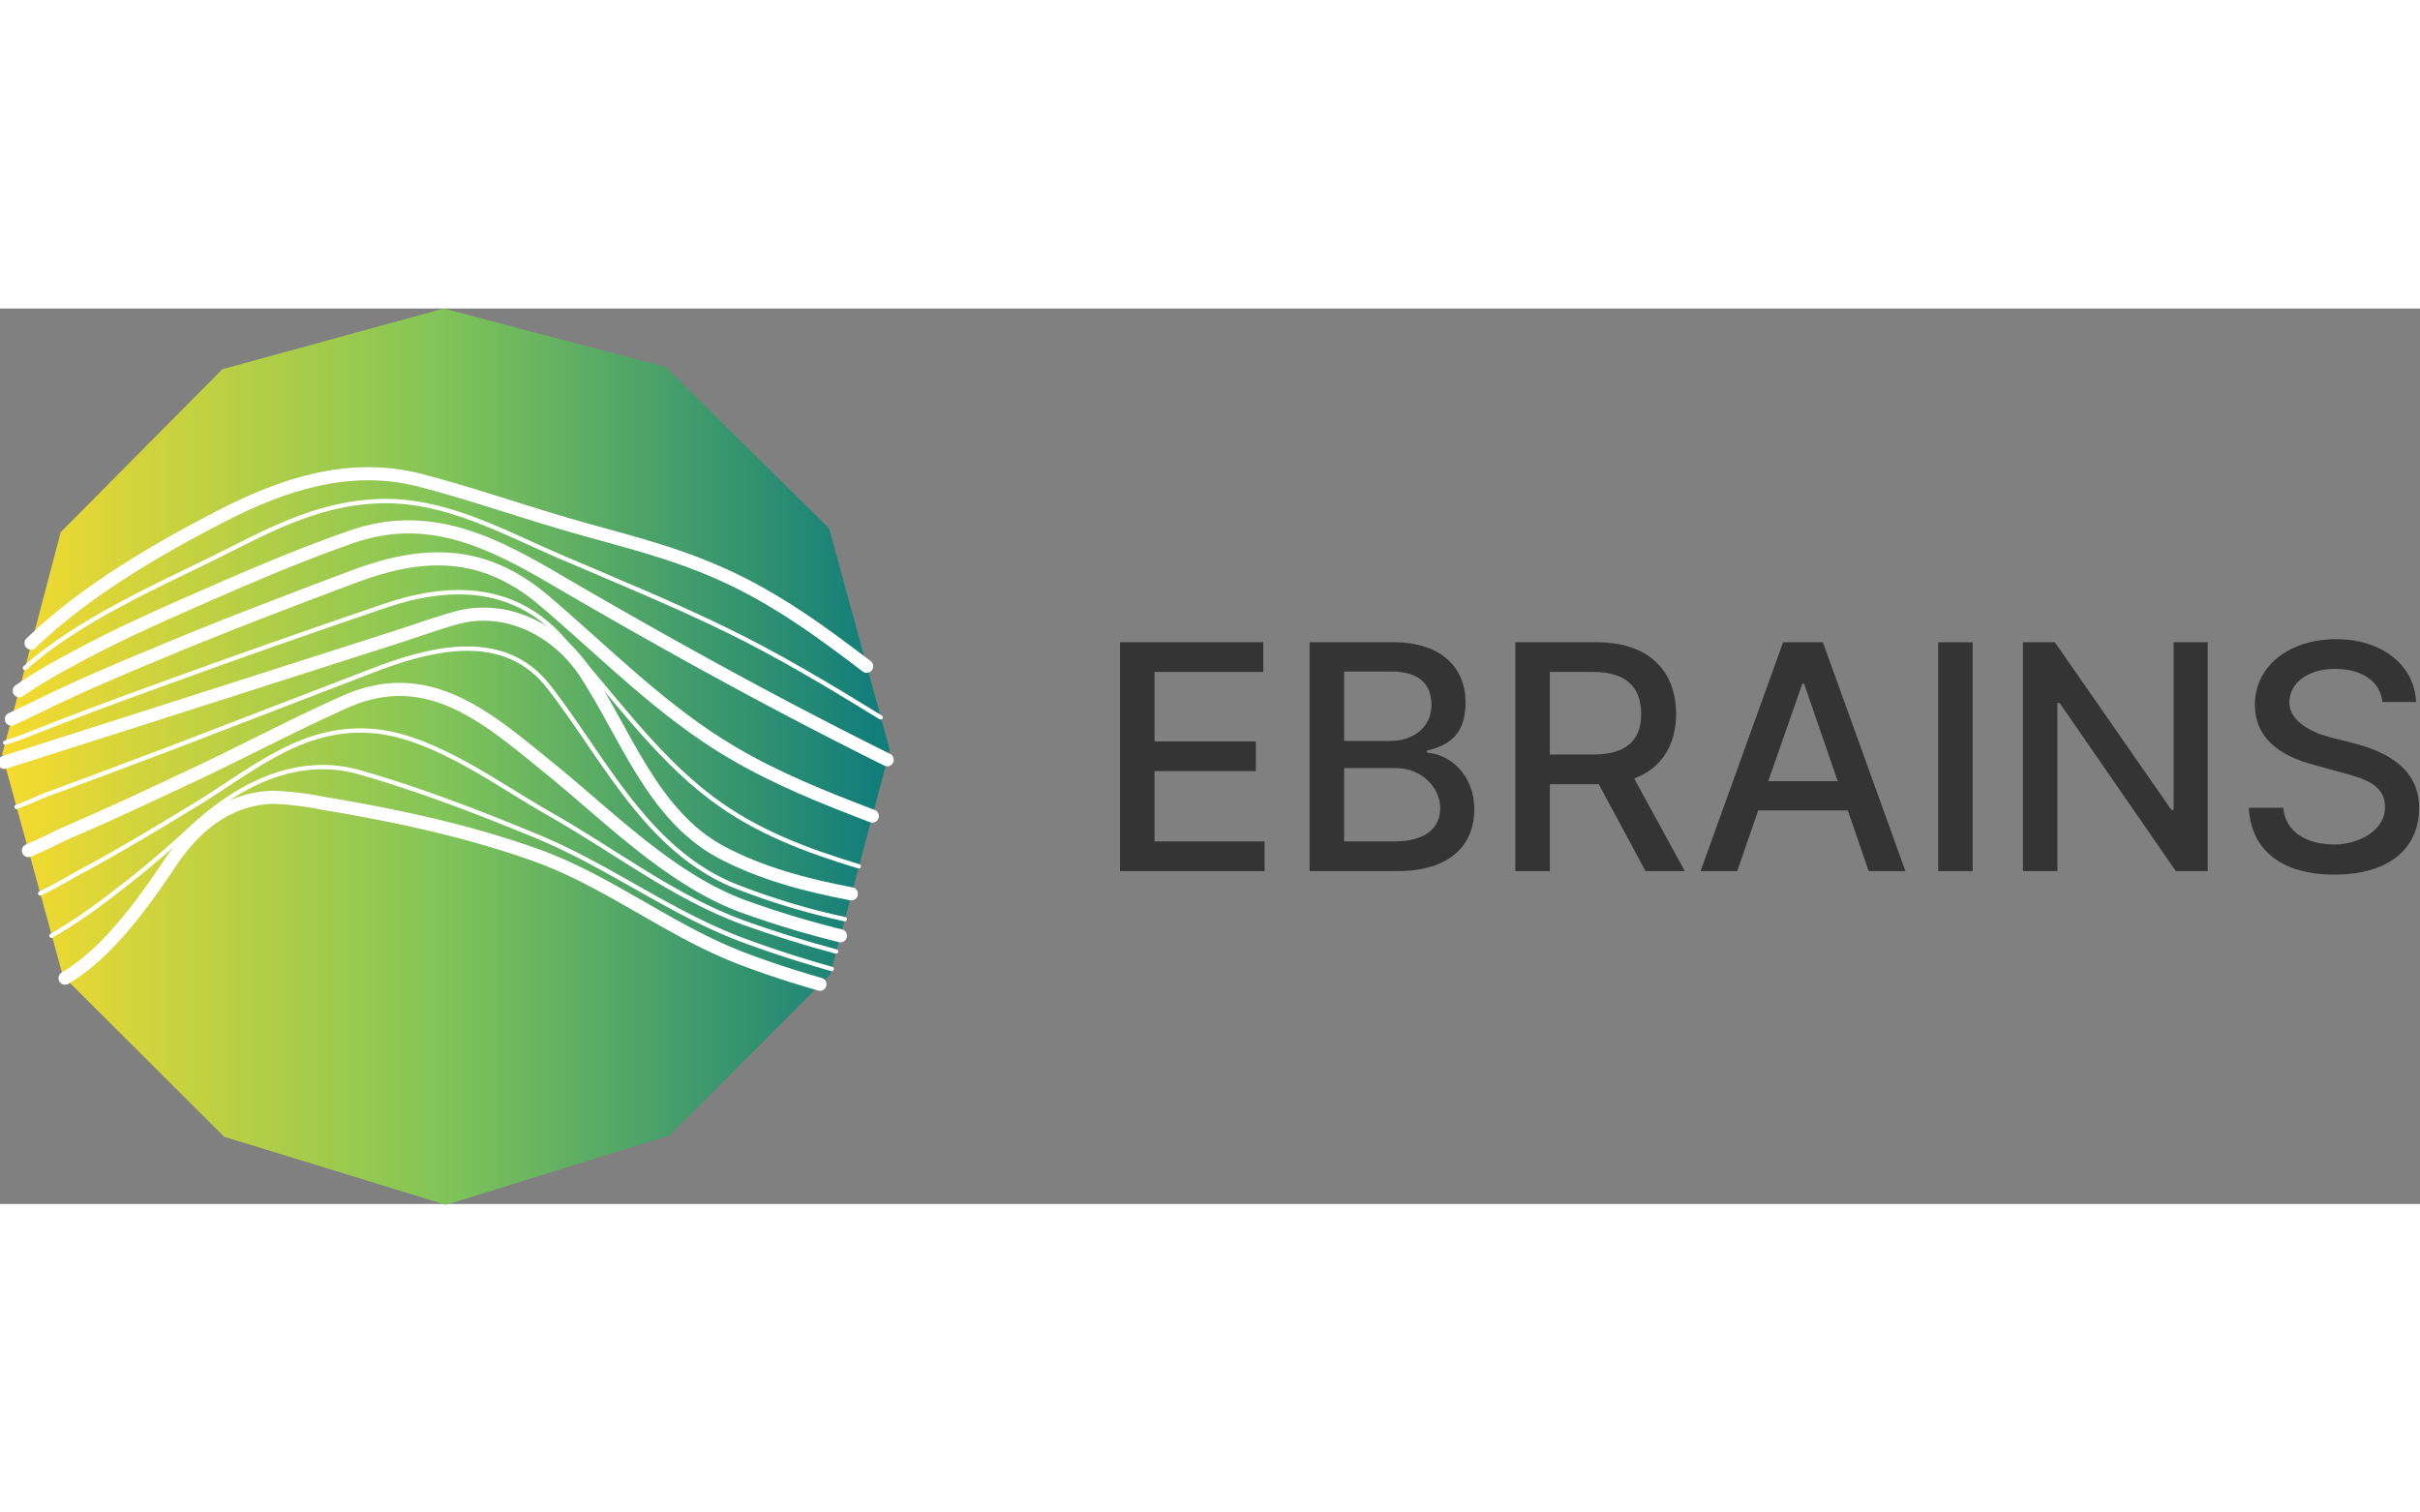 <?xml version="1.0" encoding="UTF-8" standalone="no"?>
<svg
   width="160"
   height="100"
   aria-labelledby="box"
   viewBox="0 0 554 205"
   role="presentation"
   fill="none"
   xmlns="http://www.w3.org/2000/svg"
   preserveAspectRatio="xMinYMid meet">
   <rect x="0" y="0" width="554" height="205" fill="#808080" stroke="none"/>
   <defs>
        <linearGradient id="linear-gradient" x1="0.50" y1="100" x2="200" y2="100" gradientUnits="userSpaceOnUse">
            <stop offset="0" stop-color="#f7db2e"></stop>
            <stop offset="0.5" stop-color="#82c558"></stop>
            <stop offset="1" stop-color="#127e7a"></stop>
        </linearGradient>
    </defs>
    <title>EBRAINS logo web 1.0</title>
    <g>
        <polyline points="101.6 0 50.9 13.9 13.9 51.2 0.5 102.1 14.4 152.8 51.3 189.6 102.1 205.2 153.3 189.3 190.1 152.4 203.7 101.1 189.8 50.3 152.4 13.4 101.6 0" style="fill: url(#linear-gradient);"></polyline>
        <g>
            <path d="M256.4,76.4h32.8v6.8H264.3V99.1h23.2v6.8H264.3V122h25.2v6.8H256.4Z" style="fill: #343434;"></path>
            <path d="M299.8,76.4H319c11.1,0,16.5,6,16.5,13.7s-4,9.9-8.8,11.1v.5c5.1.3,10.8,4.9,10.8,13s-5.5,14.1-17.7,14.1h-20ZM318.3,99c5.3,0,9.4-3.2,9.4-8.2s-3-7.7-9.2-7.7H307.7V99Zm.8,23c7.6,0,10.6-3.3,10.6-7.7s-4-9.1-10.3-9.1H307.7V122Z" style="fill: #343434;"></path>
            <path d="M346.9,76.4h18.6c12.2,0,18.2,6.8,18.2,16.4,0,7-3.2,12.4-9.6,14.8l11.6,21.2h-9L366,108.9H354.8v19.9h-7.9Zm17.9,25.7c7.7,0,10.9-3.4,10.9-9.3s-3.2-9.6-11-9.6h-9.9v18.9Z" style="fill: #343434;"></path>
            <path d="M389.3,128.8l18.9-52.4h9.1l18.9,52.4h-8.4L423,114.9H402.5l-4.8,13.9Zm31.4-20.6L413,85.9h-.4l-7.8,22.3Z" style="fill: #343434;"></path>
            <path d="M451.6,128.8h-7.9V76.4h7.9Z" style="fill: #343434;"></path>
            <path d="M505.4,128.8h-7.3L471.5,90.3H471v38.5h-7.9V76.4h7.3l26.7,38.4h.5V76.4h7.8Z" style="fill: #343434;"></path>
            <path d="M534.6,82.5c-6.4,0-10.5,3.3-10.5,7.7s5.4,7,9.5,8l5.1,1.3c6.7,1.7,15.1,5.3,15.1,14.8s-7.1,15.3-19.4,15.3-19.1-5.8-19.6-15.3h7.9c.5,5.7,5.6,8.4,11.6,8.4s11.7-3.4,11.7-8.5-4.4-6.5-10-8l-6.2-1.7c-8.4-2.2-13.6-6.5-13.6-13.8,0-9,8.1-15,18.6-15s18,6,18.3,14.4h-7.7C544.9,85.3,540.6,82.5,534.6,82.5Z" style="fill: #343434;"></path>
        </g>
        <g>
            <path d="M187.7,154.7c-5.9-1.7-11.8-3.6-17.6-5.8-16.9-6.4-30.8-17.9-47.8-23.9-15.5-5.5-31.9-9-48.2-11.7a71.2,71.2,0,0,0-11.3-1.4c-10.4.1-18.2,6.6-23.7,14.8s-14,20.6-24.2,26.6" style="fill: none; stroke: #ffffff; stroke-linecap: round; stroke-linejoin: round; stroke-width: 3px;"></path>
            <path d="M190.4,151.2c-6.7-1.9-13.3-4-19.8-6.4-16.6-6.1-30.5-16.7-46.8-23.6-13.5-5.6-27.4-11-41.4-15s-27.2,2.4-37.9,12.1a240.6,240.6,0,0,1-20.6,17.2,121,121,0,0,1-12.1,8.1" style="fill: none; stroke: #ffffff; stroke-linecap: round; stroke-linejoin: round;"></path>
            <path d="M191.4,147.2c-7.1-1.9-14.2-4.1-21.2-6.6-15.9-5.8-29.7-16.6-44.4-24.9-11.7-6.6-25.9-17.4-39.7-18.9C70,95.1,58.6,105,45.9,112.9c-8.5,5.2-17.1,10.4-25.9,15.2-3.2,1.6-6.9,4-10.8,5.8" style="fill: none; stroke: #ffffff; stroke-linecap: round; stroke-linejoin: round;"></path>
            <path d="M192.4,143.6a220.2,220.2,0,0,1-22.7-6.9c-16.6-6.3-30.5-20.6-44.1-31.6S98.2,81.5,79.1,90c-11.5,5.1-22.6,11-34,16.4-9.6,4.5-19.3,9.1-29.1,13.3-2.8,1.2-6.1,3-9.5,4.4" style="fill: none; stroke: #ffffff; stroke-linecap: round; stroke-linejoin: round; stroke-width: 3px;"></path>
            <path d="M193.4,139.8a161.6,161.6,0,0,1-25.4-7.7c-20.1-8.3-29.7-29.2-42.3-45.4C115.3,73.2,98.2,77.9,85,83L37.4,101.3c-8.9,3.3-17.7,6.7-26.6,9.9-2,.8-4.5,2-7,2.9" style="fill: none; stroke: #ffffff; stroke-linecap: round; stroke-linejoin: round;"></path>
            <path d="M194.9,134c-10.5-2-20.8-4.7-30.1-9.7-15.5-8.5-21.6-27-30.9-41.1-6.4-9.6-18-15.5-29.4-12.4-4.7,1.3-9.3,3-14,4.5L33,93.7,1,103.9" style="fill: none; stroke: #ffffff; stroke-linecap: round; stroke-linejoin: round; stroke-width: 3px;"></path>
            <path d="M196.6,127.7c-11.9-3.6-23.5-7.9-33.7-15.6-13.3-10-23.4-24.7-34.5-36.9s-26-12.1-40.7-7C70.4,74.1,53.2,80.1,36,86.4,26,90,16.1,93.7,6.3,97.6c-1.3.6-3.1,1.1-5.1,1.8" style="fill: none; stroke: #ffffff; stroke-linecap: round; stroke-linejoin: round;"></path>
            <path d="M199.7,116.2c-11-4.2-21.8-8.5-32-14.5-16-9.4-29-22.8-43.1-34.8s-28-11.4-43.7-5.5S50.2,73,35,79.4C26,83.1,17,87,8.3,91.3L2.6,94" style="fill: none; stroke: #ffffff; stroke-linecap: round; stroke-linejoin: round; stroke-width: 3px;"></path>
            <path d="M203.1,103.3C177.5,90.6,152.7,76.9,128,62.5,113,53.7,98.4,46,80.4,52.3,68.6,56.4,57,61.4,45.6,66.4s-20,8.9-29.5,14.1a120.4,120.4,0,0,0-11.7,7" style="fill: none; stroke: #ffffff; stroke-linecap: round; stroke-linejoin: round; stroke-width: 3px;"></path>
            <path d="M201.6,93.6c-11.7-7.2-23.5-14.3-35.9-20.3S140.6,62.1,128,56.7,101.9,43.6,86.9,44.1,60.3,51.5,48.1,57.5,17.8,71.5,5.7,82.3" style="fill: none; stroke: #ffffff; stroke-linecap: round; stroke-linejoin: round;"></path>
            <path d="M198.4,81.9c-10.5-8-20.9-15.6-33.2-21.1s-23.9-8-35.8-11.5-22.1-7.1-33.3-10c-16-4.1-31.2.9-45.2,8.1S19.7,64.4,7.1,76.6" style="fill: none; stroke: #ffffff; stroke-linecap: round; stroke-linejoin: round; stroke-width: 3px;"></path>
      </g>
    </g>
</svg>
